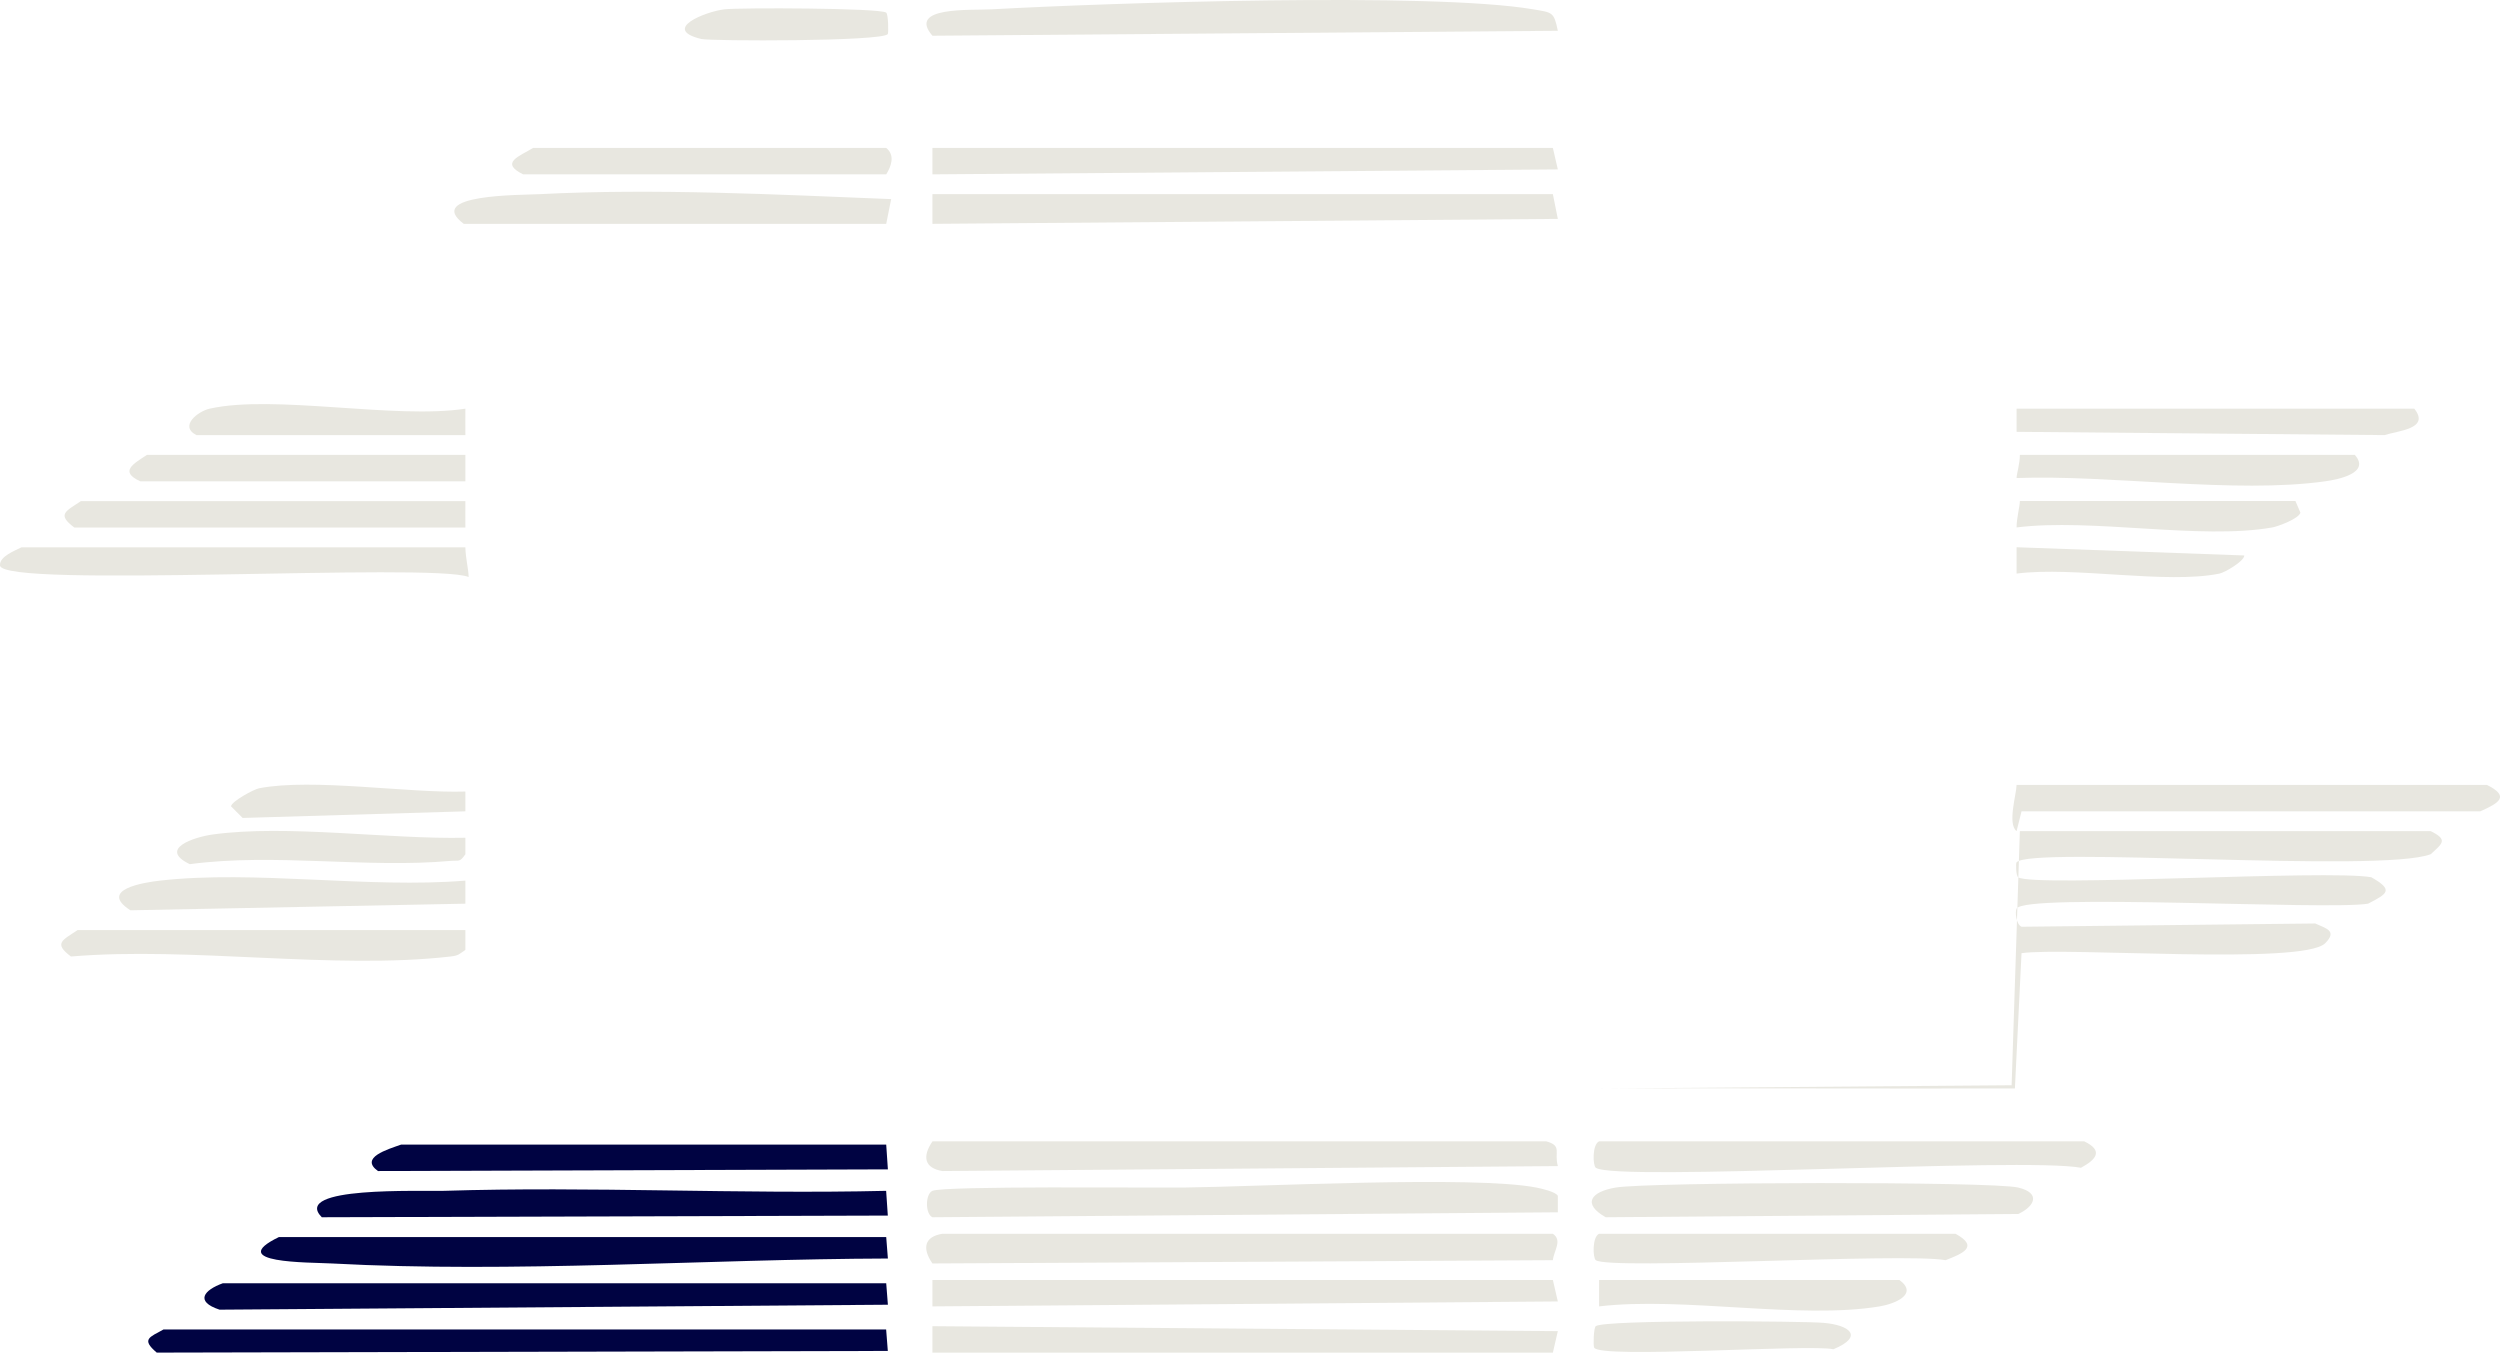 <?xml version="1.0" encoding="UTF-8"?>
<svg id="Layer_1" data-name="Layer 1" xmlns="http://www.w3.org/2000/svg" viewBox="0 0 343.54 185.87">
  <defs>
    <style>
      .cls-1 {
        fill: #e8e7e0;
      }

      .cls-2 {
        fill: #000342;
      }
    </style>
  </defs>
  <polygon class="cls-1" points="128.13 26.68 213.39 26.68 214.07 30.08 128.13 30.76 128.13 26.68"/>
  <polygon class="cls-1" points="128.13 20.33 213.39 20.33 214.07 23.28 128.13 23.96 128.13 20.33"/>
  <path class="cls-1" d="M136.29,1.28c16.16-.89,60.49-2.37,74.38,0,2.62.45,2.87.31,3.4,2.95l-85.94.68c-3.51-4.05,5.22-3.47,8.16-3.63Z"/>
  <path class="cls-1" d="M74.16,26.68c15.84-.82,32.67.06,48.3.68l-.68,3.4h-58.05c-5.44-4.09,7.78-3.94,10.43-4.08Z"/>
  <path class="cls-1" d="M73.25,20.33h48.53c1.27,1.02.66,2.57,0,3.63h-49.89c-3.27-1.61-.5-2.48,1.36-3.63Z"/>
  <g>
    <path class="cls-1" d="M128.13,156.84h84.36c2.24.62,1.03,1.51,1.59,3.4l-84.58.68c-2.45-.4-2.81-1.97-1.36-4.08Z"/>
    <path class="cls-1" d="M162.59,163.19c10.53-.12,40.01-1.67,48.53,0,.68.13,2.65.58,2.95,1.13v2.27l-85.94.68c-1-.45-1-3.18,0-3.63,1.58-.7,29.95-.4,34.47-.45Z"/>
    <path class="cls-2" d="M22.45,182.69h99.32l.23,2.95-100.46.23c-2.2-1.86-.95-2.12.91-3.17Z"/>
    <path class="cls-1" d="M129.49,169.54h83.9c1.34.92.14,2.3,0,3.63l-85.26.45c-1.45-2.11-1.09-3.68,1.36-4.08Z"/>
    <polygon class="cls-1" points="128.13 175.89 213.39 175.89 214.07 178.84 128.13 179.52 128.13 175.89"/>
    <polygon class="cls-1" points="128.13 182.24 214.07 182.92 213.39 185.87 128.13 185.87 128.13 182.24"/>
    <path class="cls-2" d="M38.33,169.99h83.45l.23,2.95c-25.02.08-51.46,2.02-76.42.68-3.16-.17-14.74,0-7.26-3.63Z"/>
    <path class="cls-2" d="M30.62,176.34h91.16l.23,2.95-91.84.68c-3.44-1.13-2.13-2.7.45-3.63Z"/>
    <path class="cls-2" d="M61,163.64c20.22-.64,40.54.48,60.77,0l.23,3.4-77.78.23c-4.24-4.29,13.55-3.53,16.78-3.63Z"/>
    <path class="cls-2" d="M55.11,157.29h66.67l.23,3.4-70.07.23c-2.58-1.84,1.31-2.97,3.17-3.63Z"/>
    <path class="cls-1" d="M219.74,156.84h66.67c2.73,1.31,1.57,2.53-.45,3.63-7.92-1.48-63.95,1.92-66.67,0-.42-.3-.51-3.2.45-3.63Z"/>
    <path class="cls-1" d="M222.01,163.19c4.52-.77,51.7-.87,55.33,0,3.15.75,2.25,2.59,0,3.63l-56.69.45c-3.26-1.85-2.06-3.5,1.36-4.08Z"/>
    <path class="cls-1" d="M219.74,169.54h48.98c3.35,1.82.85,2.75-1.36,3.63-5.77-1.06-46.11,1.39-48.07,0-.42-.3-.51-3.2.45-3.63Z"/>
    <path class="cls-1" d="M219.74,175.89h41.27c2.69,1.98-.72,3.3-2.72,3.63-10.99,1.83-27.02-1.37-38.55,0v-3.63Z"/>
    <path class="cls-1" d="M250.58,181.78c3.55.3,5.64,1.84,1.36,3.63-3.17-.74-32.19,1.34-32.88-.23-.14-.31-.07-2.74.23-2.95,1.28-.9,28.43-.7,31.29-.45Z"/>
  </g>
  <g>
    <path class="cls-1" d="M219.97,149.58l56.46-.45,1.13-34.92h56.46c2.39,1.19,1.65,1.66,0,3.17-6.8,2.64-55.21-1.14-56.92,1.13-.1.13-.09,1.81.23,2.04,1.98,1.4,42.7-1.08,48.53,0,3.12,1.77,2.21,2.25-.45,3.63-5.6.92-47.21-1.48-48.3.68-.24.48-.05,2.17.68,2.49l40.36-.45c1.47.68,3.09,1,1.36,2.72-3.07,3.05-35.67.49-41.72,1.36l-.91,18.59c-18.97.04-37.98-.05-56.92,0Z"/>
    <path class="cls-1" d="M277.11,114.21c-1.29-.99-.01-5.09,0-6.35h64.63c3.2,1.59,1.68,2.47-.91,3.63h-63.04l-.68,2.72Z"/>
    <path class="cls-1" d="M63.95,127.81c0,.9,0,1.82,0,2.72-.88.6-.89.77-2.04.91-16.11,1.85-35.68-1.39-52.16,0-2.43-1.82-1.19-2.22.91-3.63h53.29Z"/>
    <path class="cls-1" d="M63.95,121.01c0,1.05,0,2.12,0,3.17l-46.03.91c-4.44-2.85,1.86-3.83,4.08-4.08,12.99-1.47,28.68,1.1,41.95,0Z"/>
    <path class="cls-1" d="M63.95,115.12c-.01.75,0,1.52,0,2.27-.82,1.16-.83.8-2.04.91-11.52,1.04-24.19-1.1-35.83.45-4.37-2.09.55-3.72,3.17-4.08,10.13-1.4,24.22.68,34.7.45Z"/>
    <path class="cls-1" d="M63.95,108.77c-.02.9.02,1.82,0,2.72l-30.61.91-1.59-1.59c0-.65,3.14-2.36,3.86-2.49,7.38-1.42,20.45.7,28.35.45Z"/>
  </g>
  <g>
    <path class="cls-1" d="M63.95,75.21c.03,1.51.42,2.93.45,4.08C59.43,77.27.25,80.91,0,77.7c-.1-1.25,2.11-2.05,2.95-2.49h61Z"/>
    <path class="cls-1" d="M63.95,68.86c.01,1.2-.02,2.42,0,3.63H10.21c-2.43-1.82-1.19-2.22.91-3.63h52.84Z"/>
    <path class="cls-1" d="M277.11,59.33c-.01-1.05.01-2.12,0-3.17h54.65c2.25,2.8-2.32,3.03-4.08,3.63l-50.57-.45Z"/>
    <path class="cls-1" d="M277.11,65.68c0-.54.46-1.95.45-3.17h46.03c2.22,2.51-2.36,3.39-4.08,3.63-12.38,1.74-29.58-.93-42.41-.45Z"/>
    <path class="cls-1" d="M63.95,62.51c0,1.2,0,2.42,0,3.63H19.28c-2.96-1.34-.91-2.43.91-3.63h43.77Z"/>
    <path class="cls-1" d="M277.11,72.48c0-1.32.46-2.93.45-3.63h37.87l.68,1.59c-.16.82-3.11,1.91-3.86,2.04-9.84,1.74-24.77-1.3-35.15,0Z"/>
    <path class="cls-1" d="M63.95,56.16c-.02,1.2.01,2.42,0,3.63H26.99c-2.43-1.25.25-3.28,1.81-3.63,8.85-1.99,25.47,1.49,35.15,0Z"/>
    <path class="cls-1" d="M277.11,78.83c0-1.21,0-2.42,0-3.63l31.29,1.13c0,.79-2.7,2.35-3.4,2.49-7.33,1.49-19.97-1.02-27.89,0Z"/>
  </g>
  <path class="cls-1" d="M99.55,1.28c2-.24,21.32-.19,22.22.45.31.22.33,2.8.23,2.95-.74,1.04-24.38.98-25.62.68-5.58-1.34.57-3.77,3.17-4.08Z"/>
</svg>